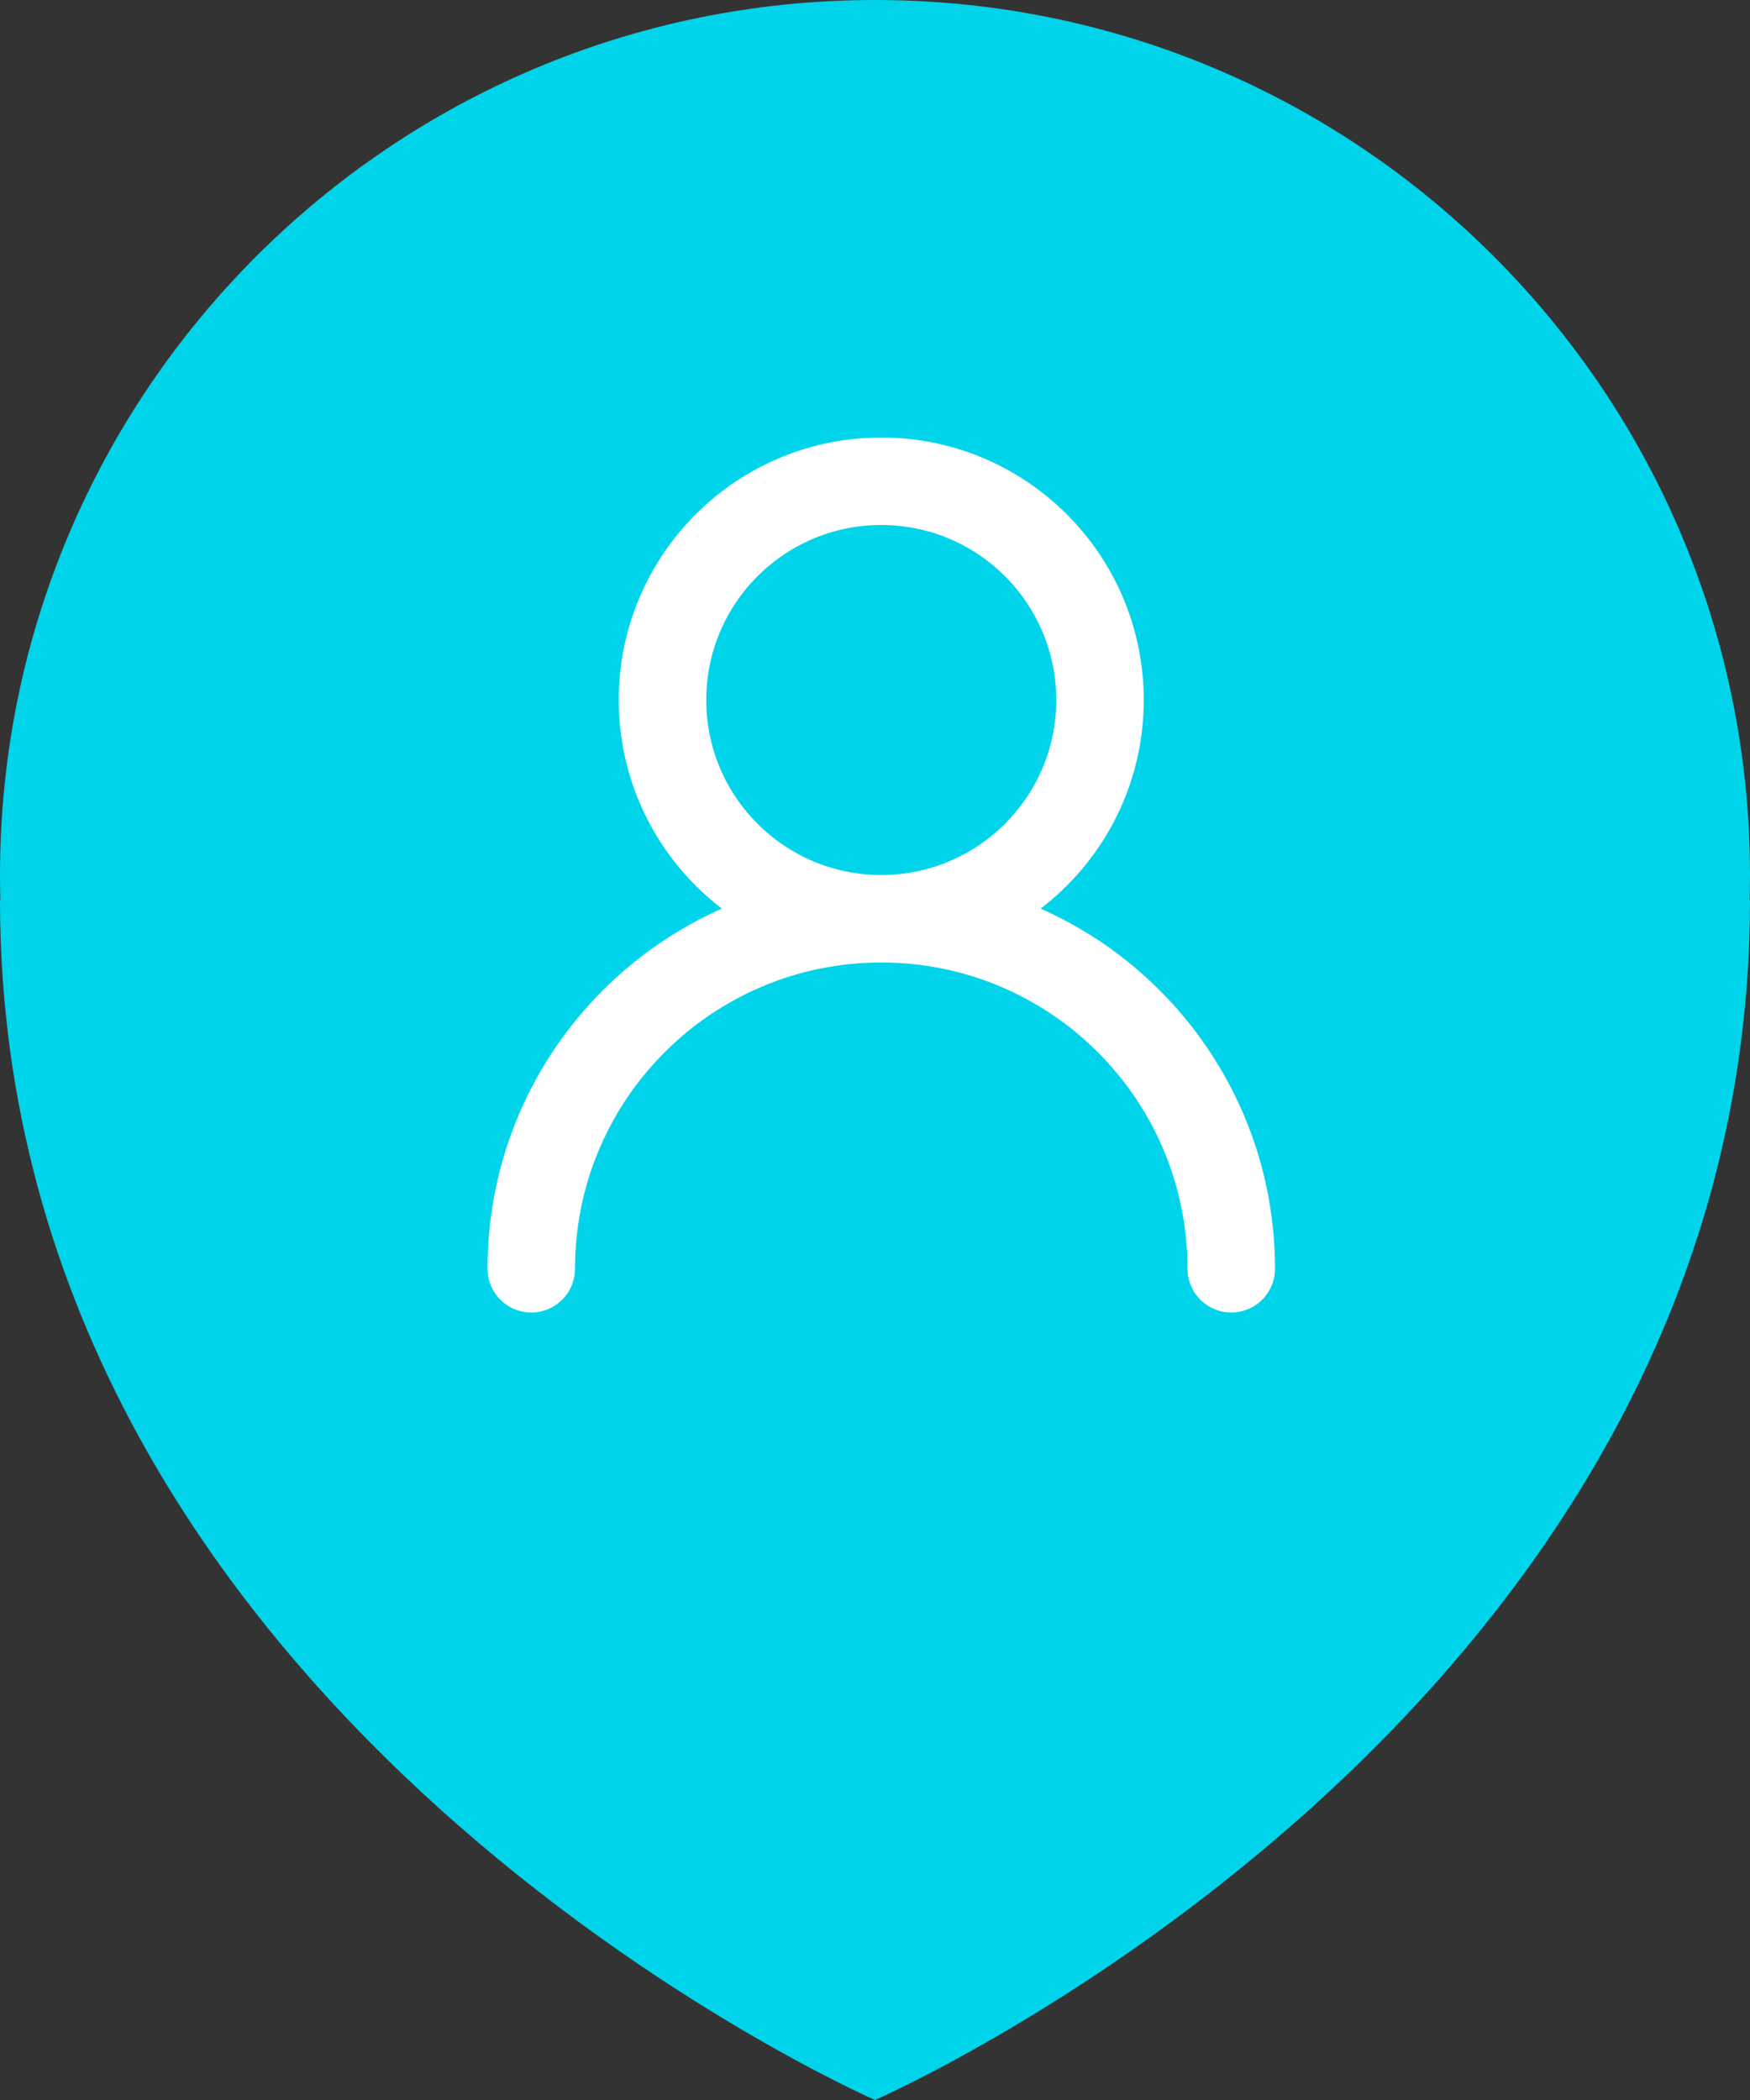 <svg width="40" height="48" viewBox="0 0 40 48" fill="none" xmlns="http://www.w3.org/2000/svg">
<rect x="0" y="0" width="40" height="48" fill="#333333" stroke="none"/>
<path fill-rule="evenodd" clip-rule="evenodd" d="M40 20C40 20.191 39.997 20.382 39.992 20.572H40C40 39.273 20 48 20 48C20 48 0 39.273 0 20.572H0.008C0.003 20.382 0 20.191 0 20C0 8.954 8.954 0 20 0C31.046 0 40 8.954 40 20Z" fill="#00D4EA"/>
<circle cx="20.143" cy="16" r="5" stroke="white" stroke-width="2"/>
<path d="M28.143 29C28.143 24.582 24.561 21 20.143 21C15.724 21 12.143 24.582 12.143 29" stroke="white" stroke-width="2" stroke-linecap="round"/>
</svg>
